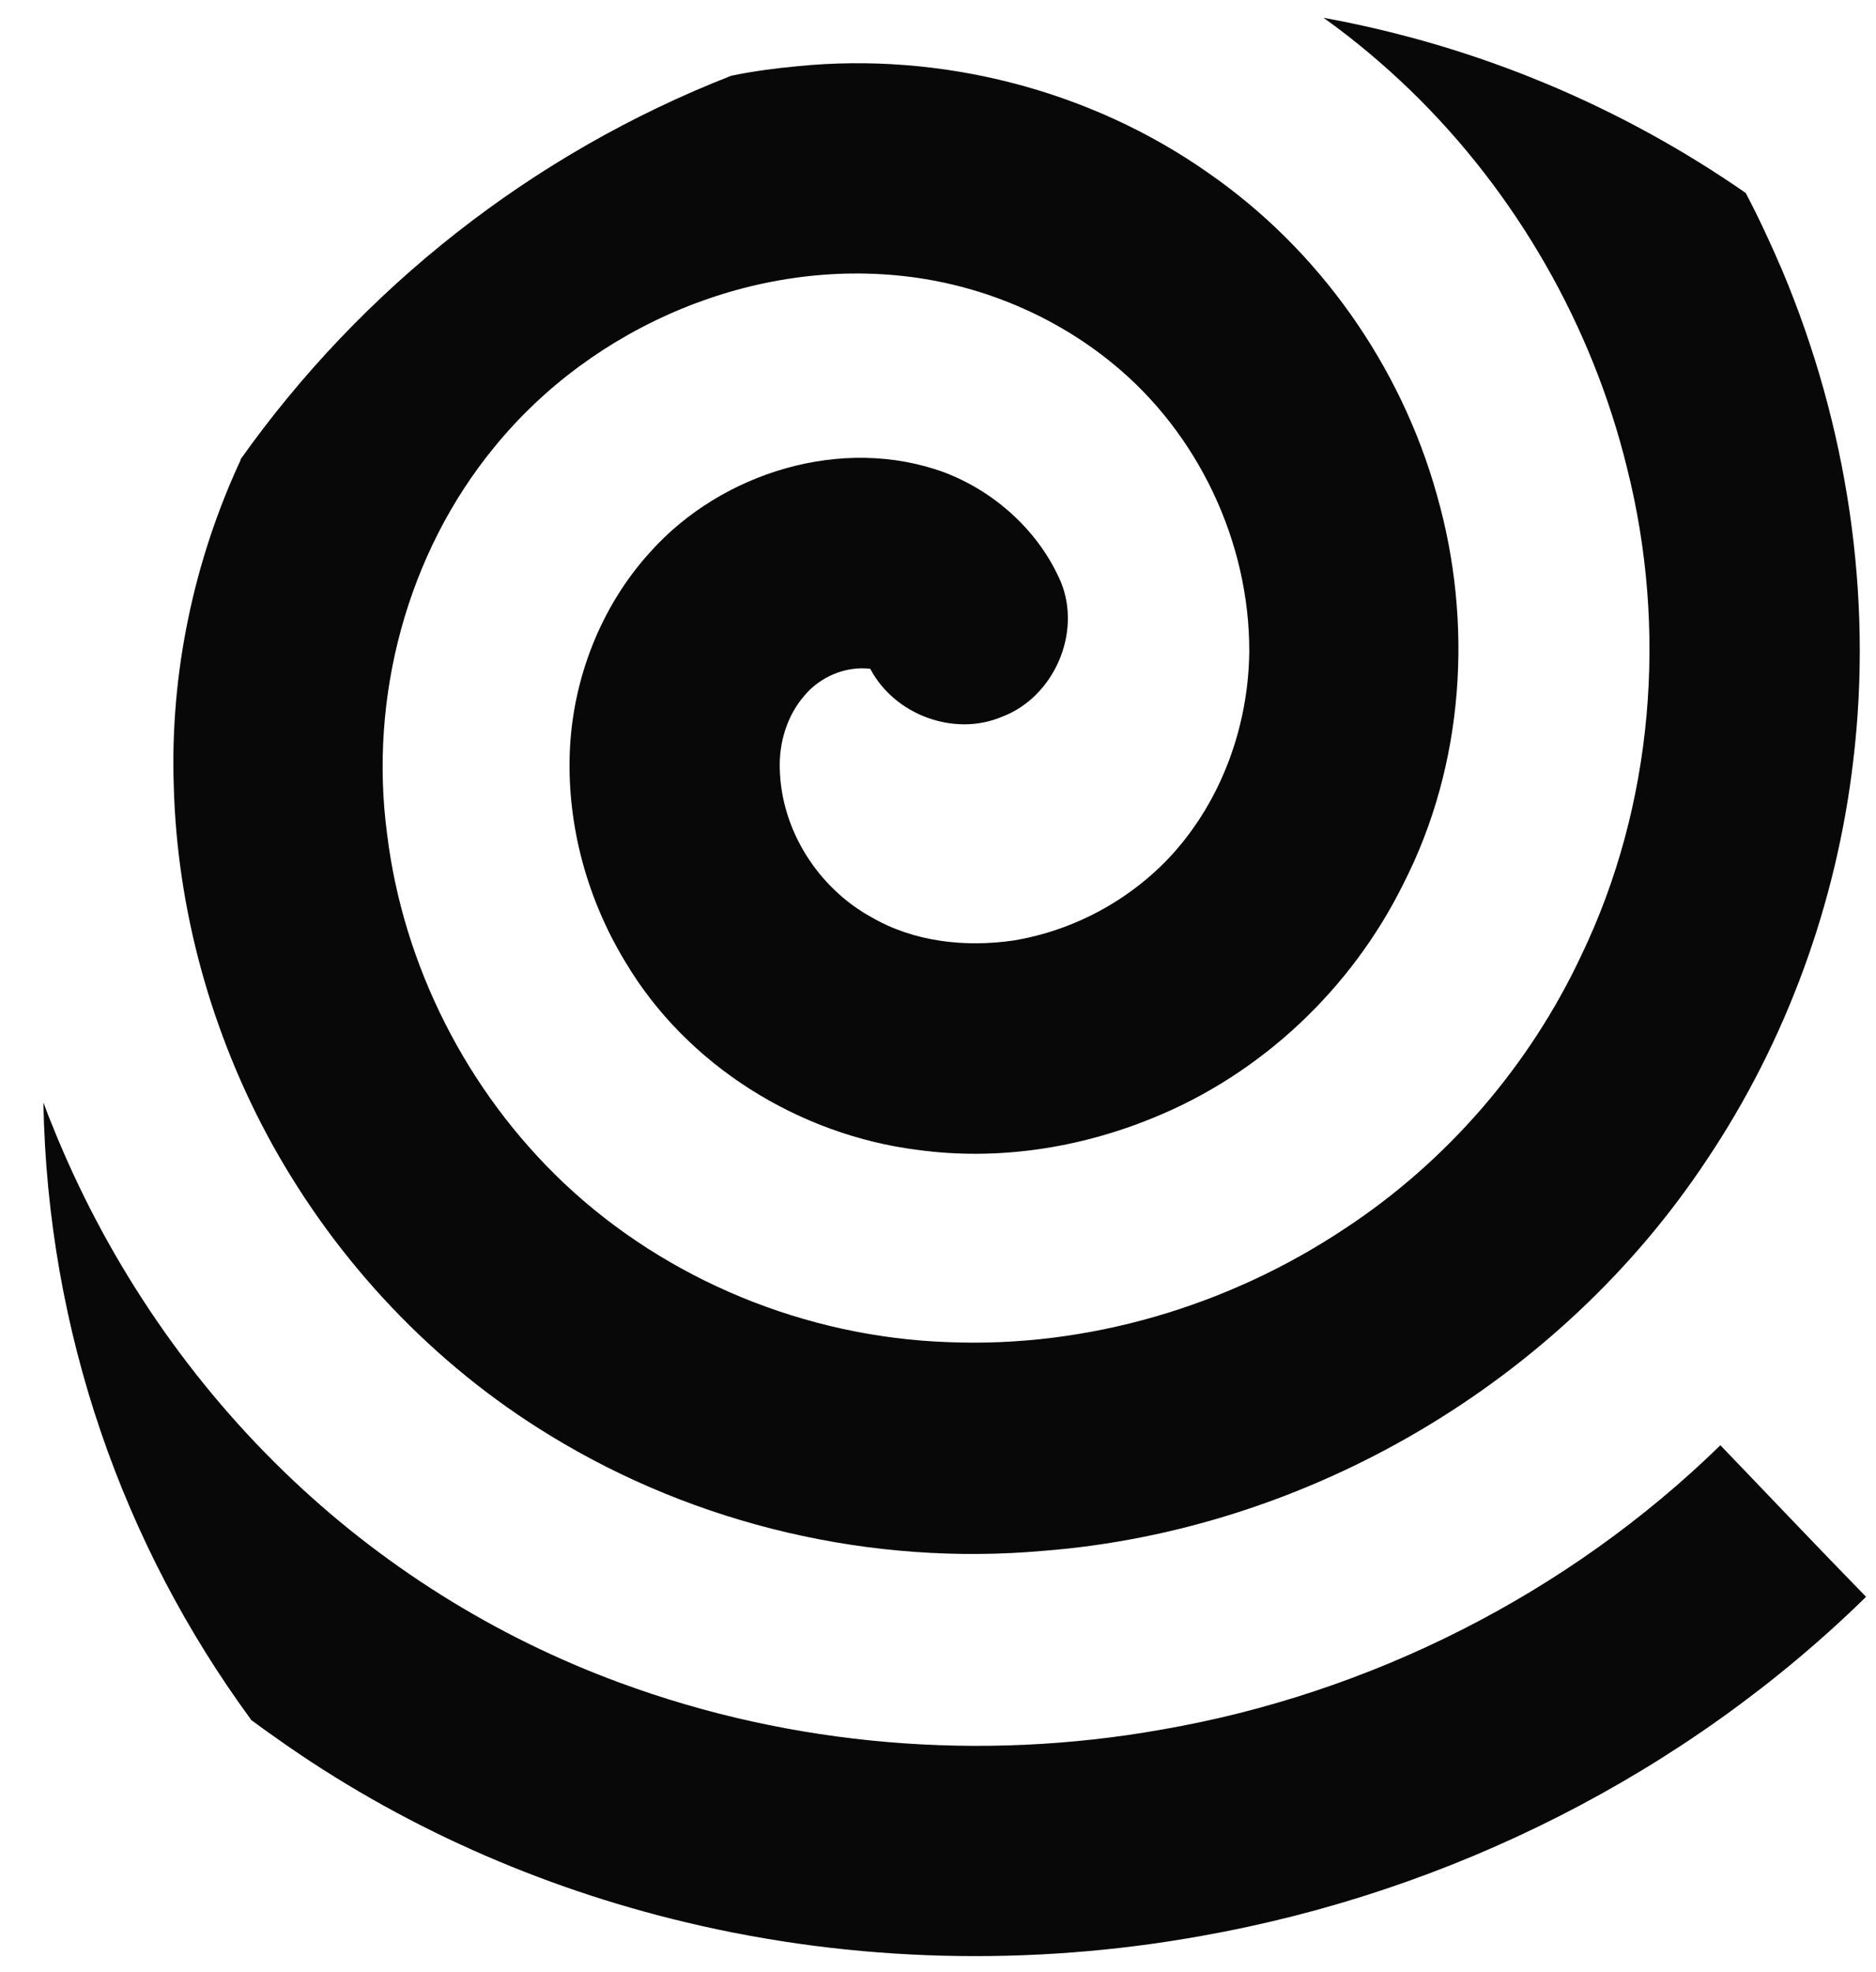 <svg width="39" height="41" viewBox="0 0 39 41" fill="none" xmlns="http://www.w3.org/2000/svg">
<path fill-rule="evenodd" clip-rule="evenodd" d="M5.208 35.736C2.567 32.129 0.988 27.704 0.902 22.918C0.962 23.081 1.023 23.245 1.092 23.408C2.17 26.094 3.81 28.565 5.898 30.588C7.892 32.525 10.291 34.032 12.897 34.987C16.47 36.305 20.396 36.623 24.133 35.96C28.491 35.211 32.607 33.128 35.765 30.046C36.775 31.096 37.776 32.155 38.794 33.197C35.041 36.873 30.139 39.335 24.97 40.248C21.432 40.885 17.756 40.799 14.261 39.964C11.214 39.24 8.297 37.949 5.743 36.133C5.571 36.012 5.389 35.883 5.217 35.754L5.208 35.736ZM5.01 9.547C4.026 11.657 3.534 14.007 3.612 16.331C3.681 18.923 4.397 21.497 5.648 23.77C7.012 26.241 9.014 28.367 11.43 29.839C14.476 31.707 18.127 32.56 21.691 32.241C27.205 31.811 32.434 28.72 35.481 24.114C37.138 21.643 38.182 18.768 38.527 15.815C38.941 12.363 38.397 8.824 37.051 5.622C36.818 5.079 36.568 4.537 36.292 4.012C33.712 2.221 30.734 0.956 27.515 0.37C28.154 0.826 28.758 1.334 29.328 1.885C31.52 4.012 33.099 6.767 33.824 9.728C34.669 13.077 34.376 16.736 32.874 19.861C31.796 22.16 30.078 24.149 27.956 25.543C25.539 27.153 22.614 28.023 19.706 27.902C16.763 27.799 13.864 26.619 11.723 24.596C9.713 22.694 8.384 20.085 8.047 17.339C7.668 14.498 8.461 11.502 10.282 9.289C12.336 6.767 15.702 5.338 18.946 5.759C20.465 5.957 21.932 6.577 23.123 7.55C24.901 8.996 25.979 11.261 25.971 13.551C25.953 15.1 25.393 16.65 24.34 17.795C23.485 18.716 22.32 19.345 21.078 19.551C20.077 19.698 19.007 19.586 18.118 19.069C17.005 18.458 16.237 17.253 16.211 15.979C16.194 15.428 16.366 14.868 16.729 14.455C17.056 14.067 17.583 13.843 18.092 13.904C18.593 14.859 19.835 15.324 20.828 14.902C21.906 14.498 22.493 13.163 22.053 12.096C21.604 11.054 20.698 10.228 19.637 9.823C17.514 9.04 14.994 9.823 13.518 11.476C12.483 12.612 11.896 14.136 11.844 15.669C11.793 17.184 12.215 18.708 13.001 19.999C14.278 22.151 16.616 23.598 19.084 23.907C20.733 24.131 22.424 23.873 23.96 23.245C26.221 22.332 28.094 20.559 29.172 18.38C30.441 15.901 30.631 12.948 29.871 10.288C29.121 7.602 27.421 5.191 25.125 3.599C22.666 1.868 19.568 1.076 16.573 1.377C16.116 1.42 15.65 1.481 15.201 1.575C11.059 3.194 7.512 6 4.984 9.573L5.01 9.547Z" fill="#080808"/>
</svg>
